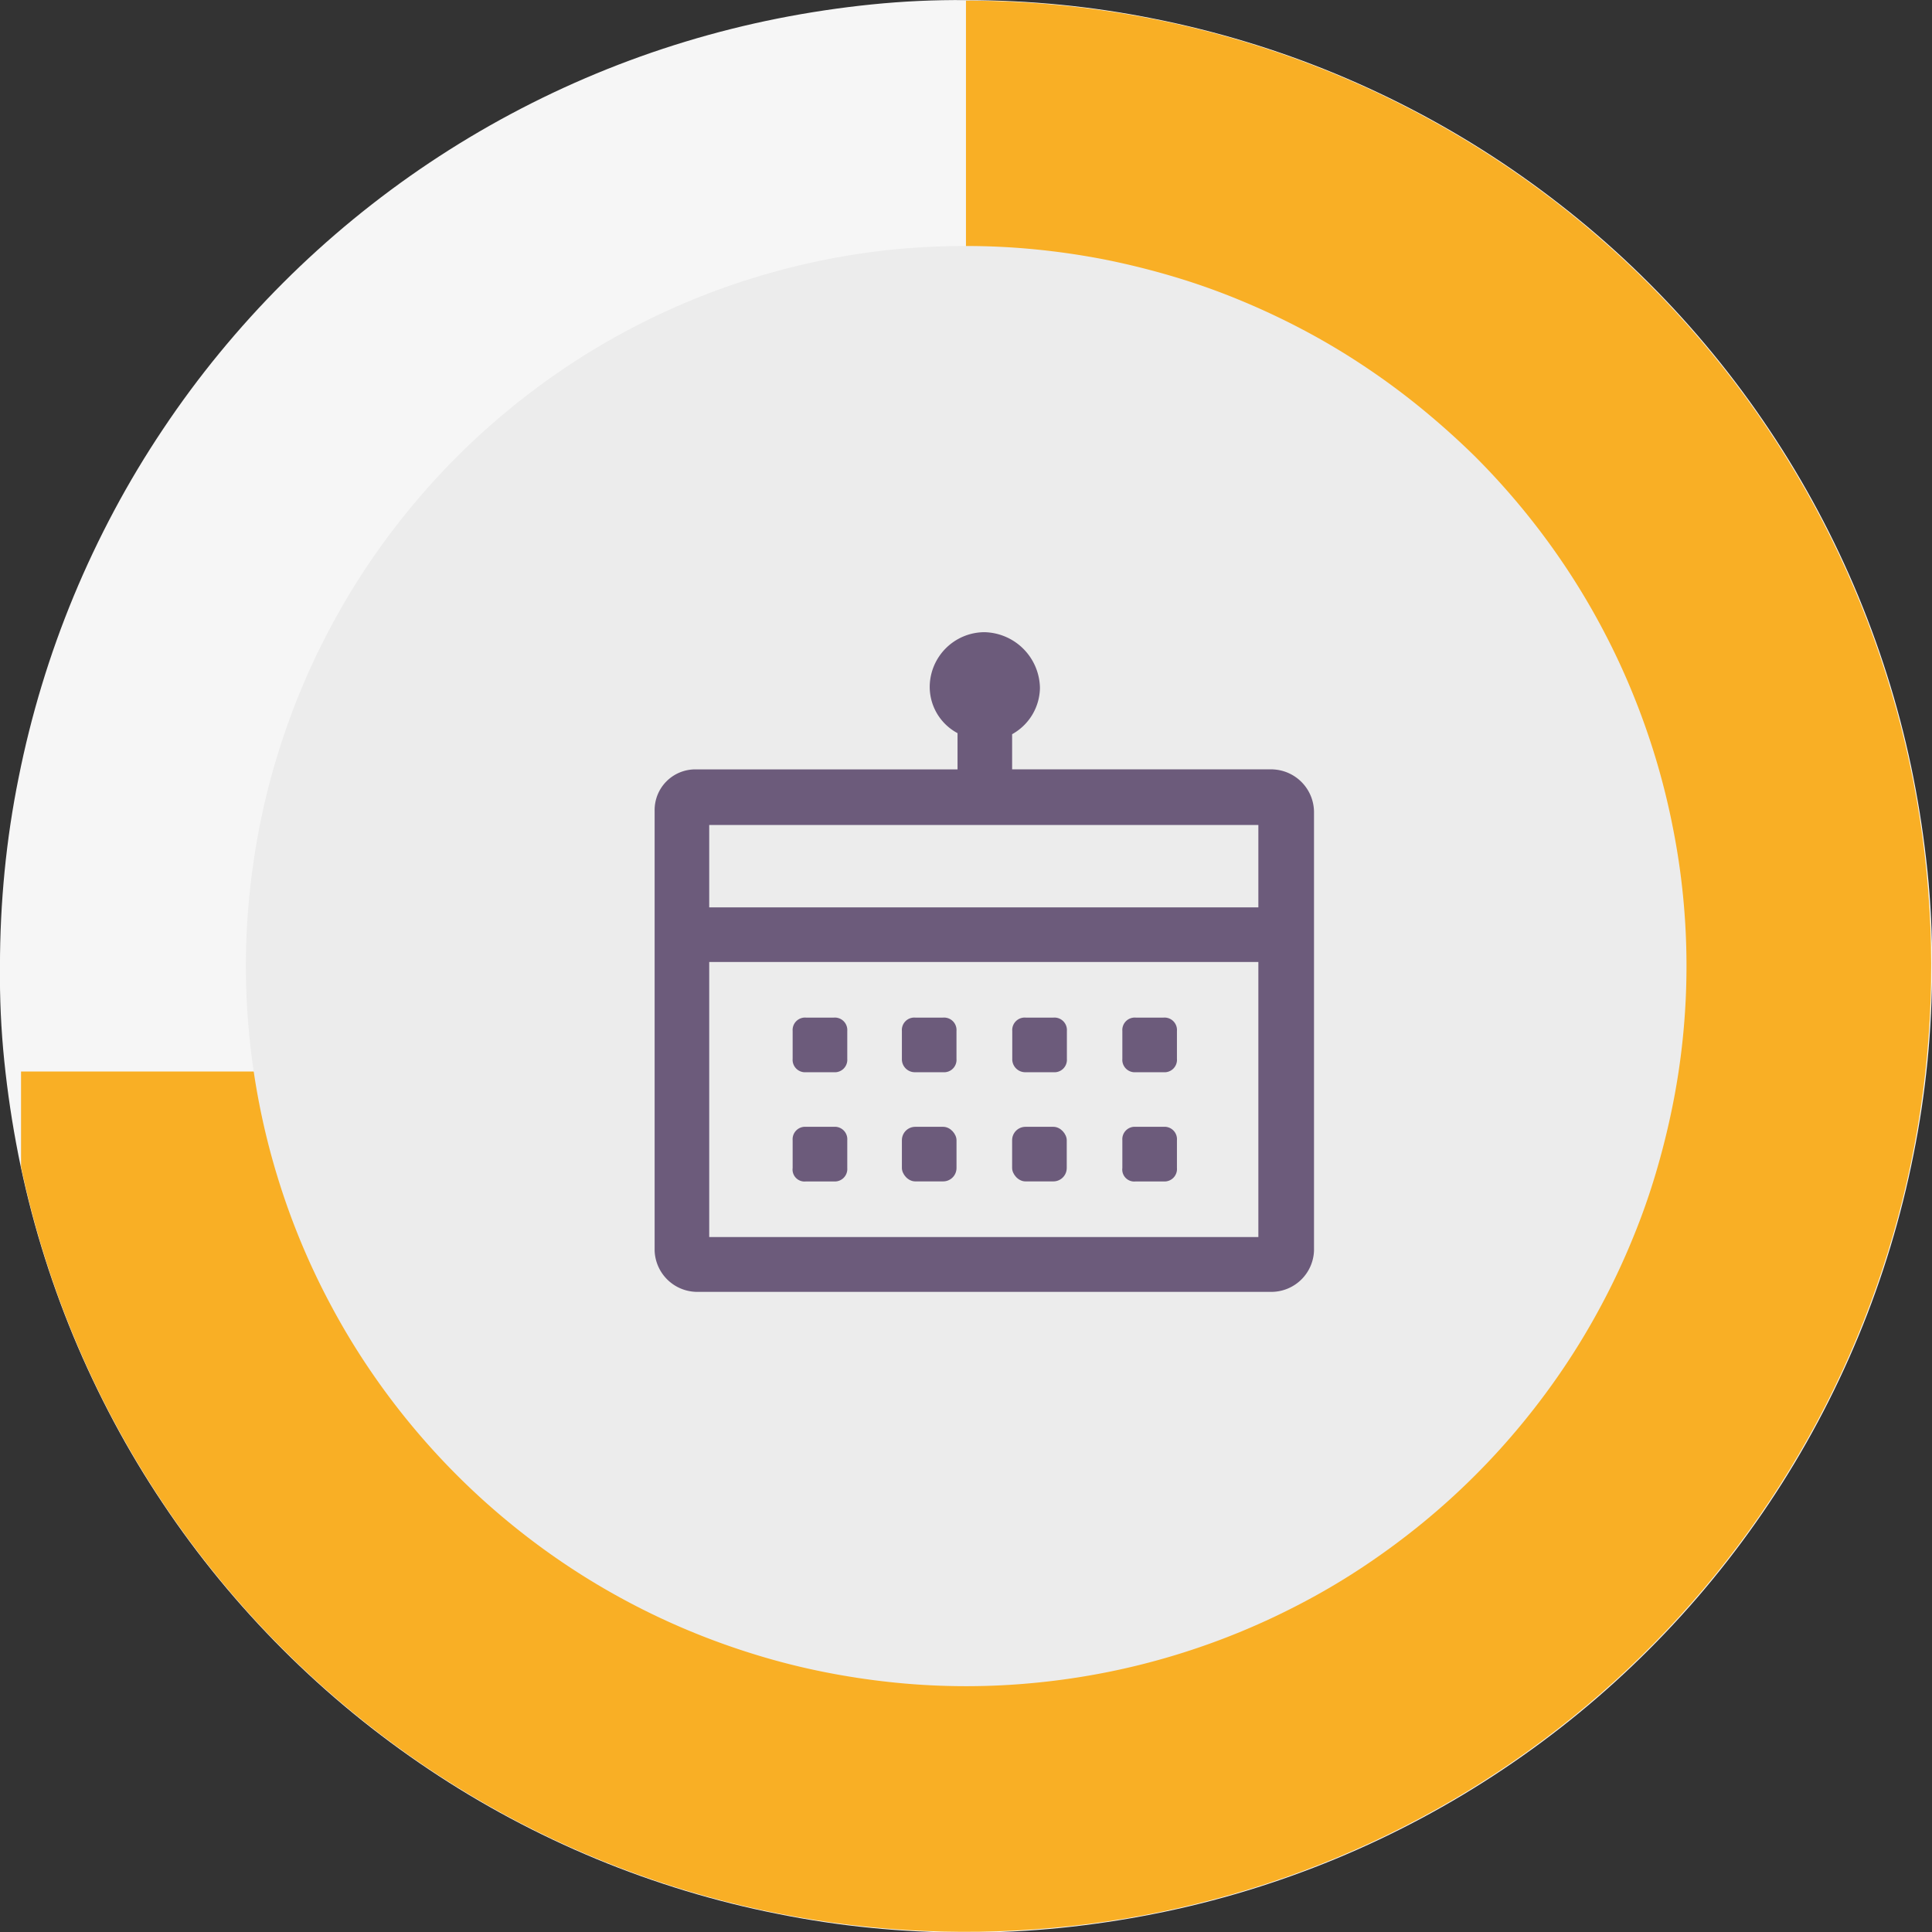 <svg xmlns="http://www.w3.org/2000/svg" xmlns:xlink="http://www.w3.org/1999/xlink" width="55" height="55" viewBox="0 0 55 55"><rect x="0" y="0" width="55" height="55" fill="#333333" stroke="none"/><defs><clipPath id="a"><path d="M348.6,252.2a27.489,27.489,0,1,1,.528,5.365A27.453,27.453,0,0,1,348.6,252.2Z" fill="none"/></clipPath><clipPath id="b"><rect width="1366" height="768" transform="translate(-367.399 95.697)" fill="none"/></clipPath><clipPath id="c"><rect width="55" height="55" transform="translate(348.601 224.697)" fill="none"/></clipPath></defs><g transform="translate(-348.601 -224.697)"><path d="M376.1,224.7q1.352,0,2.695.132t2.67.4q1.324.264,2.618.656t2.541.909q1.248.518,2.439,1.154t2.315,1.387q1.123.752,2.168,1.608t2,1.812q.956.955,1.813,2t1.607,2.168q.752,1.123,1.388,2.314t1.154,2.44q.516,1.248.909,2.541t.656,2.618q.262,1.324.4,2.669t.132,2.7q0,1.352-.132,2.695t-.4,2.67q-.264,1.324-.656,2.618t-.909,2.541q-.518,1.248-1.154,2.439t-1.388,2.315q-.75,1.123-1.607,2.168t-1.813,2q-.954.955-2,1.813t-2.168,1.607q-1.123.751-2.315,1.388t-2.439,1.154q-1.248.516-2.541.909t-2.618.655q-1.324.264-2.67.4t-2.695.133q-1.352,0-2.7-.133t-2.669-.4q-1.324-.262-2.618-.655t-2.541-.909q-1.248-.518-2.439-1.154t-2.315-1.388q-1.123-.75-2.168-1.607t-2-1.813q-.955-.955-1.813-2t-1.607-2.168q-.752-1.123-1.388-2.315t-1.154-2.439q-.516-1.248-.909-2.541t-.656-2.618q-.262-1.326-.4-2.67T348.6,252.2q0-1.352.132-2.7t.4-2.669q.264-1.324.656-2.618t.909-2.541q.518-1.248,1.154-2.44t1.388-2.314q.75-1.124,1.607-2.168t1.813-2q.954-.954,2-1.812t2.168-1.608q1.123-.75,2.315-1.387t2.439-1.154q1.248-.517,2.541-.909t2.618-.656q1.324-.263,2.669-.4T376.1,224.7Z" fill="#f6f6f6"/><g clip-path="url(#a)"><g clip-path="url(#b)"><g style="isolation:isolate"><g clip-path="url(#c)"><g clip-path="url(#c)"><path d="M376.1,222.991v12.29L364.839,255.2H349.2v24.616l26.9,4.872,32.073-2.564s22.052-25.385,21.795-26.924-15.641-21.795-16.923-22.821-11.539-7.692-12.565-7.949-24.38-2.82-24.38-2.82Z" fill="#f9af25"/></g></g></g></g></g><path d="M376.1,231.7q1.006,0,2.009.1t1.99.295q.988.2,1.952.489t1.894.677q.93.386,1.819.86t1.725,1.035q.837.56,1.616,1.2T390.6,237.7q.711.712,1.351,1.491t1.2,1.616q.56.837,1.034,1.725a20.116,20.116,0,0,1,.86,1.819q.385.93.678,1.894t.489,1.951q.2.988.3,1.99t.1,2.01q0,1.006-.1,2.009t-.3,1.99q-.2.988-.489,1.952t-.678,1.894a20.1,20.1,0,0,1-.86,1.818q-.474.89-1.034,1.726t-1.2,1.616q-.639.779-1.351,1.491t-1.491,1.351q-.778.637-1.616,1.2t-1.725,1.034q-.89.475-1.819.86t-1.894.678q-.965.293-1.952.489t-1.99.295q-1,.1-2.009.1t-2.009-.1q-1-.1-1.99-.295t-1.952-.489q-.963-.293-1.894-.678t-1.819-.86q-.888-.474-1.725-1.034t-1.616-1.2q-.779-.639-1.491-1.351t-1.351-1.491q-.639-.778-1.2-1.616t-1.034-1.726q-.476-.888-.861-1.818t-.677-1.894q-.293-.965-.489-1.952t-.295-1.99q-.1-1-.1-2.009t.1-2.01q.1-1,.295-1.99t.489-1.951q.292-.963.677-1.894t.861-1.819q.474-.888,1.034-1.725t1.2-1.616q.639-.778,1.351-1.491t1.491-1.351q.778-.639,1.616-1.2t1.725-1.035q.888-.474,1.819-.86t1.894-.677q.965-.293,1.952-.489t1.99-.295Q375.094,231.7,376.1,231.7Z" fill="#ececec"/><path d="M368.791,250.528v-2.346h15.633v2.346Zm15.662,9.385H368.791v-7.831h15.633v7.831Zm.382-13.315h-7.421v-1a1.532,1.532,0,0,0,.792-1.32,1.615,1.615,0,0,0-1.584-1.584,1.565,1.565,0,0,0-1.554,1.554,1.493,1.493,0,0,0,.792,1.32V246.6h-7.45a1.157,1.157,0,0,0-1.173,1.173V260.3a1.216,1.216,0,0,0,1.173,1.173h16.425a1.216,1.216,0,0,0,1.173-1.173V247.8A1.222,1.222,0,0,0,384.835,246.6Z" fill="#6c5b7b"/><path d="M371.547,255.221h.792a.355.355,0,0,0,.382-.382v-.792a.355.355,0,0,0-.382-.381h-.792a.354.354,0,0,0-.381.381v.792A.354.354,0,0,0,371.547,255.221Z" fill="#6c5b7b"/><path d="M374.657,255.221h.792a.354.354,0,0,0,.381-.382v-.792a.354.354,0,0,0-.381-.381h-.792a.354.354,0,0,0-.381.381v.792A.369.369,0,0,0,374.657,255.221Z" fill="#6c5b7b"/><path d="M377.8,255.221h.791a.355.355,0,0,0,.382-.382v-.792a.355.355,0,0,0-.382-.381H377.8a.355.355,0,0,0-.382.381v.792A.37.37,0,0,0,377.8,255.221Z" fill="#6c5b7b"/><path d="M380.933,255.221h.792a.354.354,0,0,0,.381-.382v-.792a.354.354,0,0,0-.381-.381h-.792a.354.354,0,0,0-.381.381v.792A.354.354,0,0,0,380.933,255.221Z" fill="#6c5b7b"/><path d="M371.547,258.33h.792a.355.355,0,0,0,.382-.382v-.791a.355.355,0,0,0-.382-.382h-.792a.355.355,0,0,0-.381.382v.791A.341.341,0,0,0,371.547,258.33Z" fill="#6c5b7b"/><rect width="1.555" height="1.554" rx="0.381" transform="translate(374.276 256.775)" fill="#6c5b7b"/><rect width="1.555" height="1.554" rx="0.381" transform="translate(377.414 256.775)" fill="#6c5b7b"/><path d="M380.933,258.33h.792a.354.354,0,0,0,.381-.382v-.791a.354.354,0,0,0-.381-.382h-.792a.354.354,0,0,0-.381.382v.791A.341.341,0,0,0,380.933,258.33Z" fill="#6c5b7b"/></g></svg>